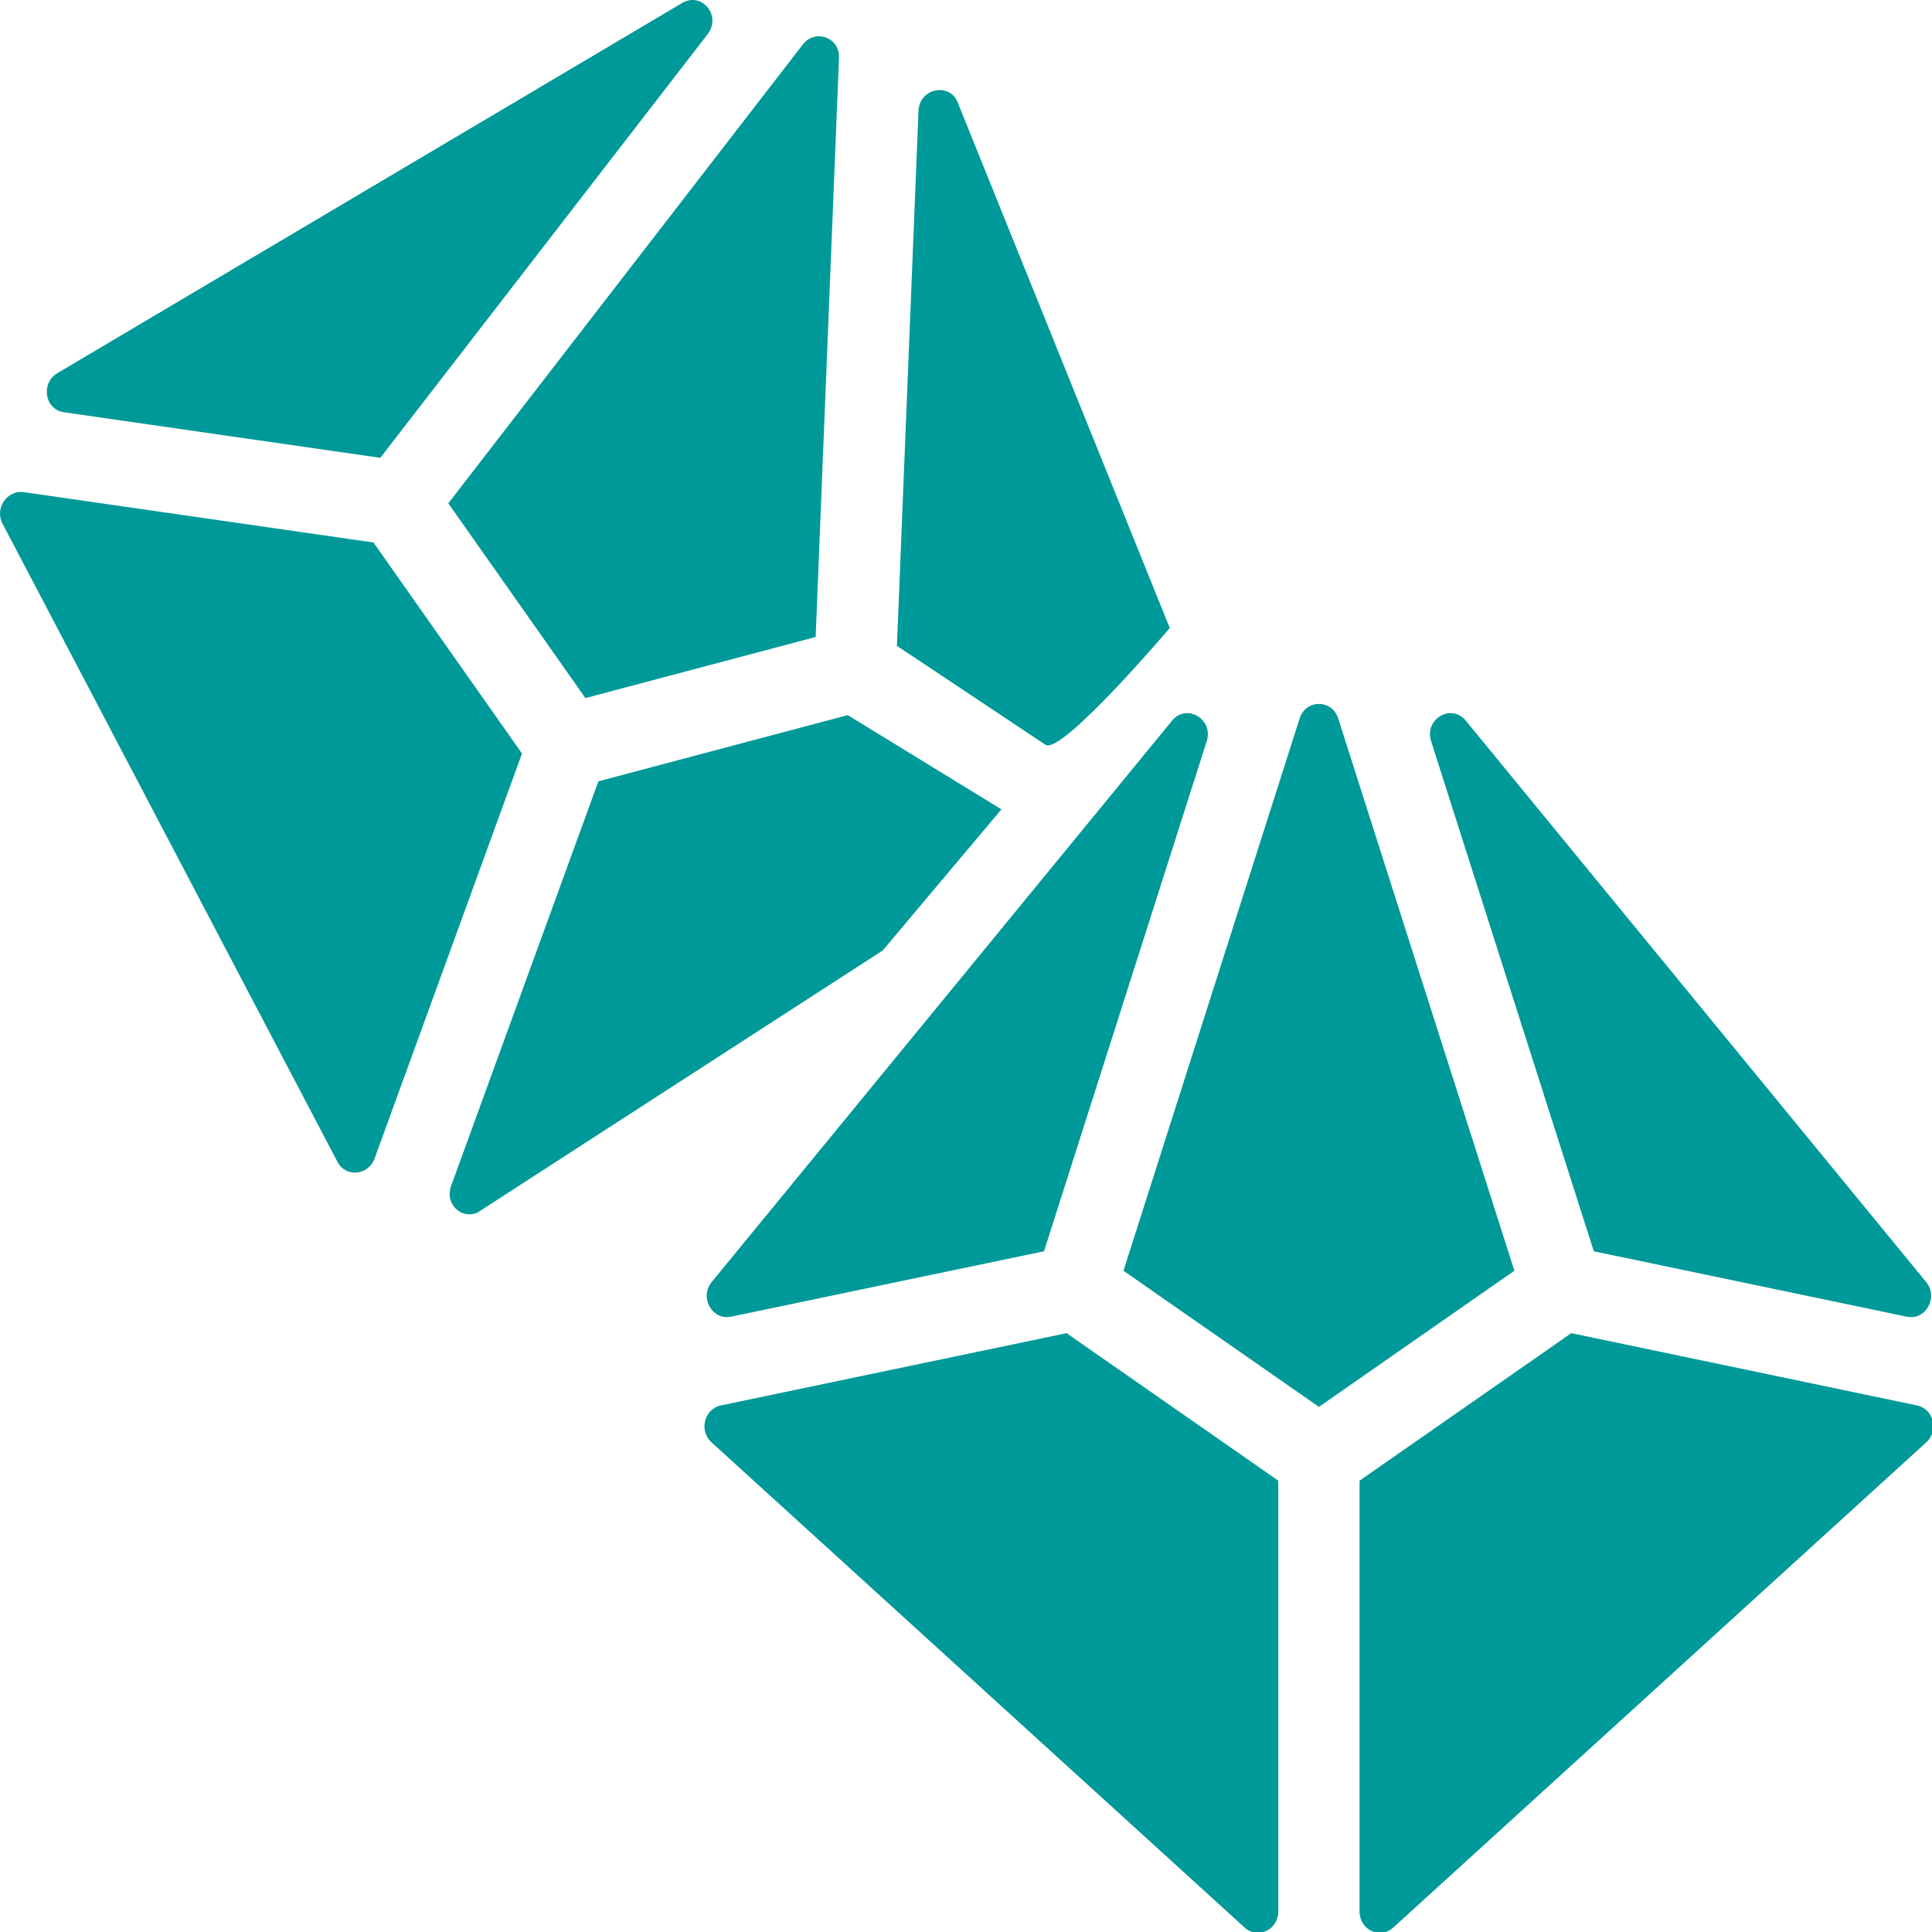 <svg xmlns="http://www.w3.org/2000/svg" viewBox="0 0 512 512">
   <path fill="#099" d="M16.924 109.251l83.863 12.077L187.534 9.054c3.765-4.857-1.557-11.344-6.779-8.249L15.231 98.874c-4.52 2.674-3.377 9.649 1.693 10.377zm220.774 61.916l39.368 26.213c4.357 2.703 32.936-30.956 32.936-30.956L253.914 27.427c-2.007-5.719-10.251-4.178-10.504 1.965zM222.343 15.299c.217-5.377-6.31-7.753-9.6-3.494l-93.938 121.578 36.337 51.614 61.015-16.188zm43.043 199.184l-40.721-24.97-66.09 17.543-39.059 107.313c-1.651 4.537 2.574 8.83 6.929 7.037L233.94 251.88zM6.32 130.425c-4.432-.638-7.788 4.287-5.669 8.321l88.794 169.187c2.192 4.169 8.18 3.6 9.832-.937l39.057-107.307-39.352-55.92zm187.42 218.507l82.936-17.334 43.115-135.173c1.877-5.852-5.343-10.127-9.192-5.432L188.601 339.759c-3.333 4.058.127 10.222 5.14 9.173zm228.636-17.328l82.936 17.334c5.019 1.05 8.473-5.121 5.146-9.179L388.453 190.986c-3.842-4.688-11.062-.42-9.198 5.439zm-67.739-141.216c-1.635-5.127-8.581-5.127-10.216 0l-46.69 146.375 51.798 36.074 51.798-36.08zm153.404 182.067l-91.638-19.153-56.105 39.089v114.2c0 4.828 5.439 7.417 8.918 4.243l141.299-128.621c3.378-3.066 1.908-8.842-2.474-9.758zm-317.023 0c-4.383.916-5.852 6.692-2.481 9.758l141.305 128.615c3.486 3.168 8.918.585 8.918-4.243V392.391l-56.105-39.089z"/>
</svg>